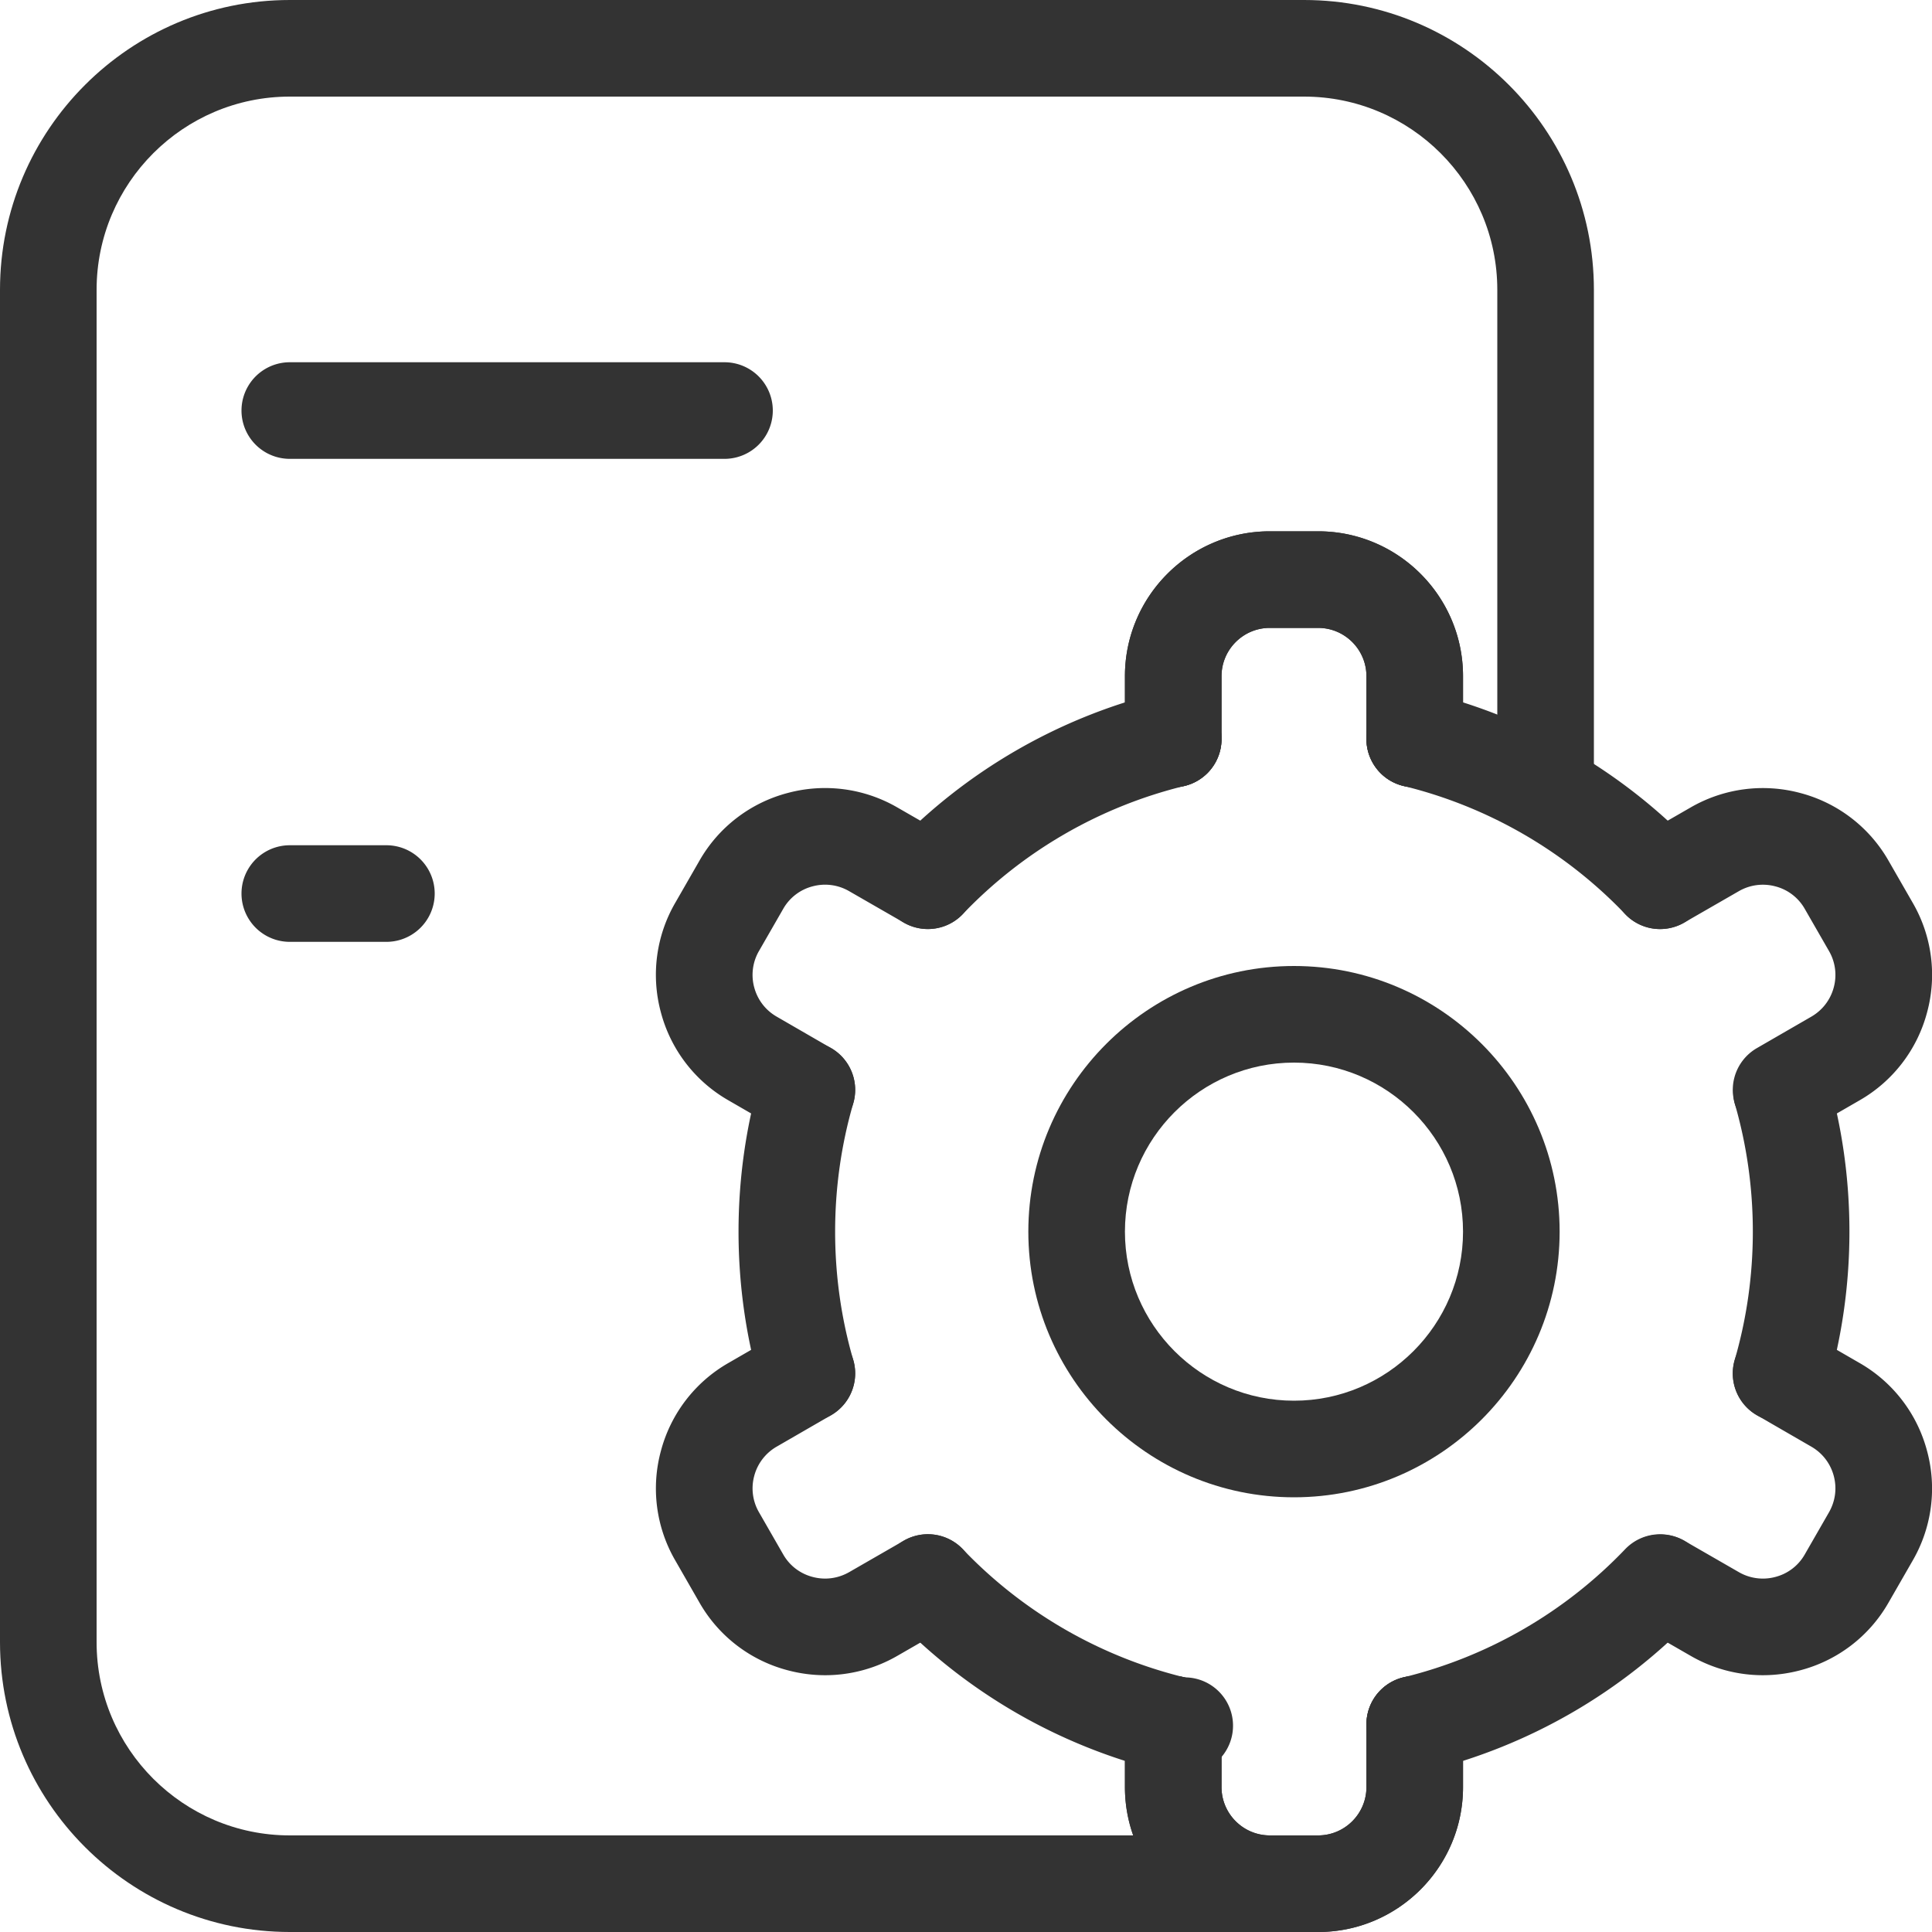 <?xml version="1.0" standalone="no"?><!DOCTYPE svg PUBLIC "-//W3C//DTD SVG 1.1//EN" "http://www.w3.org/Graphics/SVG/1.1/DTD/svg11.dtd"><svg t="1666418659483" class="icon" viewBox="0 0 1024 1024" version="1.1" xmlns="http://www.w3.org/2000/svg" p-id="2712" xmlns:xlink="http://www.w3.org/1999/xlink" width="200" height="200"><path d="M698.624 1024H153.6C68.902 1024 0 955.098 0 870.4V153.6C0 68.902 68.902 0 153.6 0h537.6c84.698 0 153.6 68.902 153.6 153.6v265.728h-51.2V153.6c0-56.461-45.939-102.4-102.4-102.4H153.6c-56.461 0-102.4 45.939-102.4 102.4v716.8c0 56.461 45.939 102.4 102.4 102.4h545.024v51.2z" fill="#333333" p-id="2713"></path><path d="M384 243.2H153.6a25.6 25.6 0 0 1 0-51.2h230.4a25.6 25.6 0 0 1 0 51.2zM204.8 499.2h-51.2a25.6 25.6 0 0 1 0-51.2h51.2a25.6 25.6 0 0 1 0 51.2zM944.026 753.549a25.6 25.6 0 0 1-24.602-32.755c6.374-21.965 9.613-44.851 9.613-68.006s-3.238-46.042-9.613-68.006a25.626 25.626 0 0 1 49.178-14.285c7.731 26.611 11.635 54.285 11.635 82.278s-3.917 55.667-11.635 82.278a25.6 25.6 0 0 1-24.576 18.496zM698.637 1024h-25.6c-42.355 0-76.8-34.445-76.8-76.8v-33.28a25.6 25.6 0 0 1 51.2 0V947.2c0 14.118 11.482 25.6 25.6 25.6h25.6c14.118 0 25.6-11.482 25.6-25.6v-33.28a25.6 25.6 0 0 1 51.2 0V947.2c0 42.355-34.445 76.8-76.8 76.8zM749.837 417.28a25.6 25.6 0 0 1-25.6-25.6V358.4c0-14.118-11.482-25.6-25.6-25.6h-25.6c-14.118 0-25.6 11.482-25.6 25.6v33.28a25.6 25.6 0 0 1-51.2 0V358.4c0-42.355 34.445-76.8 76.8-76.8h25.6c42.355 0 76.8 34.445 76.8 76.8v33.28a25.6 25.6 0 0 1-25.6 25.6zM437.389 887.898c-6.656 0-13.35-0.87-19.955-2.637a75.994 75.994 0 0 1-46.643-35.75l-12.8-22.298a76.006 76.006 0 0 1-7.706-58.15 76.147 76.147 0 0 1 35.814-46.669l28.774-16.614a25.574 25.574 0 1 1 25.613 44.314l-28.8 16.64a25.382 25.382 0 0 0-11.93 15.539 25.254 25.254 0 0 0 2.56 19.328l12.864 22.387c3.366 5.85 8.858 10.048 15.462 11.802 6.643 1.792 13.542 0.845 19.469-2.547l28.928-16.653a25.587 25.587 0 1 1 25.536 44.365l-28.928 16.653a76.544 76.544 0 0 1-38.259 10.291z" fill="#333333" p-id="2714"></path><path d="M944.038 603.264a25.549 25.549 0 0 1-22.182-12.8 25.562 25.562 0 0 1 9.357-34.957l28.8-16.64c5.926-3.43 10.15-8.922 11.917-15.526a25.28 25.28 0 0 0-2.56-19.341l-12.864-22.374a25.114 25.114 0 0 0-15.45-11.814 25.498 25.498 0 0 0-19.469 2.547l-28.941 16.653a25.562 25.562 0 0 1-34.944-9.434 25.6 25.6 0 0 1 9.421-34.957l28.928-16.64a76.518 76.518 0 0 1 58.202-7.654 76.083 76.083 0 0 1 46.643 35.75l12.813 22.298a76.058 76.058 0 0 1 7.693 58.163A76.16 76.16 0 0 1 985.6 583.206l-28.774 16.614a25.357 25.357 0 0 1-12.787 3.443zM427.635 603.264c-4.339 0-8.755-1.101-12.787-3.443l-28.8-16.64a76.122 76.122 0 0 1-35.776-46.656 76.096 76.096 0 0 1 7.77-58.266l12.736-22.17a76.058 76.058 0 0 1 46.656-35.776 76.403 76.403 0 0 1 58.202 7.667l28.915 16.627a25.6 25.6 0 0 1-25.523 44.39l-28.928-16.64a25.395 25.395 0 0 0-19.469-2.56 25.152 25.152 0 0 0-15.462 11.827l-12.8 22.259a25.306 25.306 0 0 0-2.624 19.43c1.766 6.605 5.99 12.109 11.891 15.514l28.826 16.666a25.574 25.574 0 0 1 9.357 34.957 25.562 25.562 0 0 1-22.182 12.813zM934.285 887.898a76.454 76.454 0 0 1-38.246-10.291l-28.928-16.653a25.6 25.6 0 0 1 25.549-44.365l28.928 16.653a25.446 25.446 0 0 0 19.469 2.547 25.114 25.114 0 0 0 15.462-11.827l12.787-22.246c3.469-5.99 4.39-12.851 2.624-19.456s-5.99-12.096-11.891-15.501l-28.826-16.666a25.574 25.574 0 0 1-9.357-34.957 25.549 25.549 0 0 1 34.957-9.357l28.8 16.64a76.096 76.096 0 0 1 35.776 46.643 76.186 76.186 0 0 1-7.744 58.278l-12.736 22.157a75.994 75.994 0 0 1-46.669 35.776 77.696 77.696 0 0 1-19.955 2.624zM698.637 1024h-25.6c-42.355 0-76.8-34.445-76.8-76.8v-33.28a25.6 25.6 0 0 1 51.2 0V947.2c0 14.118 11.482 25.6 25.6 25.6h25.6c14.118 0 25.6-11.482 25.6-25.6v-33.28a25.6 25.6 0 0 1 51.2 0V947.2c0 42.355-34.445 76.8-76.8 76.8zM749.837 417.28a25.6 25.6 0 0 1-25.6-25.6V358.4c0-14.118-11.482-25.6-25.6-25.6h-25.6c-14.118 0-25.6 11.482-25.6 25.6v33.28a25.6 25.6 0 0 1-51.2 0V358.4c0-42.355 34.445-76.8 76.8-76.8h25.6c42.355 0 76.8 34.445 76.8 76.8v33.28a25.6 25.6 0 0 1-25.6 25.6z" fill="#333333" p-id="2715"></path><path d="M879.885 492.416a25.51 25.51 0 0 1-18.483-7.898 241.997 241.997 0 0 0-117.619-67.968c-13.734-3.354-22.157-17.203-18.816-30.938s17.242-22.131 30.938-18.816a293.03 293.03 0 0 1 142.477 82.304 25.6 25.6 0 0 1-18.496 43.315z" fill="#333333" p-id="2716"></path><path d="M427.648 753.549a25.6 25.6 0 0 1-24.576-18.47c-7.718-26.611-11.635-54.285-11.635-82.278s3.917-55.667 11.635-82.278a25.6 25.6 0 0 1 49.178 14.285c-6.387 21.965-9.613 44.851-9.613 68.006s3.226 46.042 9.613 68.006a25.626 25.626 0 0 1-24.602 32.73z" fill="#333333" p-id="2717"></path><path d="M491.776 492.416a25.6 25.6 0 0 1-18.483-43.315 293.12 293.12 0 0 1 142.477-82.304 25.6 25.6 0 1 1 12.122 49.754 241.882 241.882 0 0 0-117.619 67.968c-5.018 5.248-11.75 7.898-18.496 7.898z" fill="#333333" p-id="2718"></path><path d="M749.811 939.52a25.6 25.6 0 0 1-6.029-50.47 241.882 241.882 0 0 0 117.619-67.981 25.638 25.638 0 0 1 36.198-0.781c10.202 9.779 10.547 25.984 0.781 36.198a293.21 293.21 0 0 1-142.477 82.304 25.574 25.574 0 0 1-6.093 0.73z" fill="#333333" p-id="2719"></path><path d="M621.862 939.52c-2.01 0-4.045-0.243-6.093-0.73a293.21 293.21 0 0 1-142.477-82.304 25.6 25.6 0 1 1 36.979-35.418 242.099 242.099 0 0 0 117.619 67.981 25.6 25.6 0 1 1-6.029 50.47z" fill="#333333" p-id="2720"></path><path d="M685.837 793.6c-77.632 0-140.8-63.168-140.8-140.8s63.168-140.8 140.8-140.8 140.8 63.168 140.8 140.8-63.168 140.8-140.8 140.8z m0-230.4c-49.395 0-89.6 40.205-89.6 89.6s40.205 89.6 89.6 89.6 89.6-40.205 89.6-89.6-40.205-89.6-89.6-89.6z" fill="#333333" p-id="2721"></path></svg>